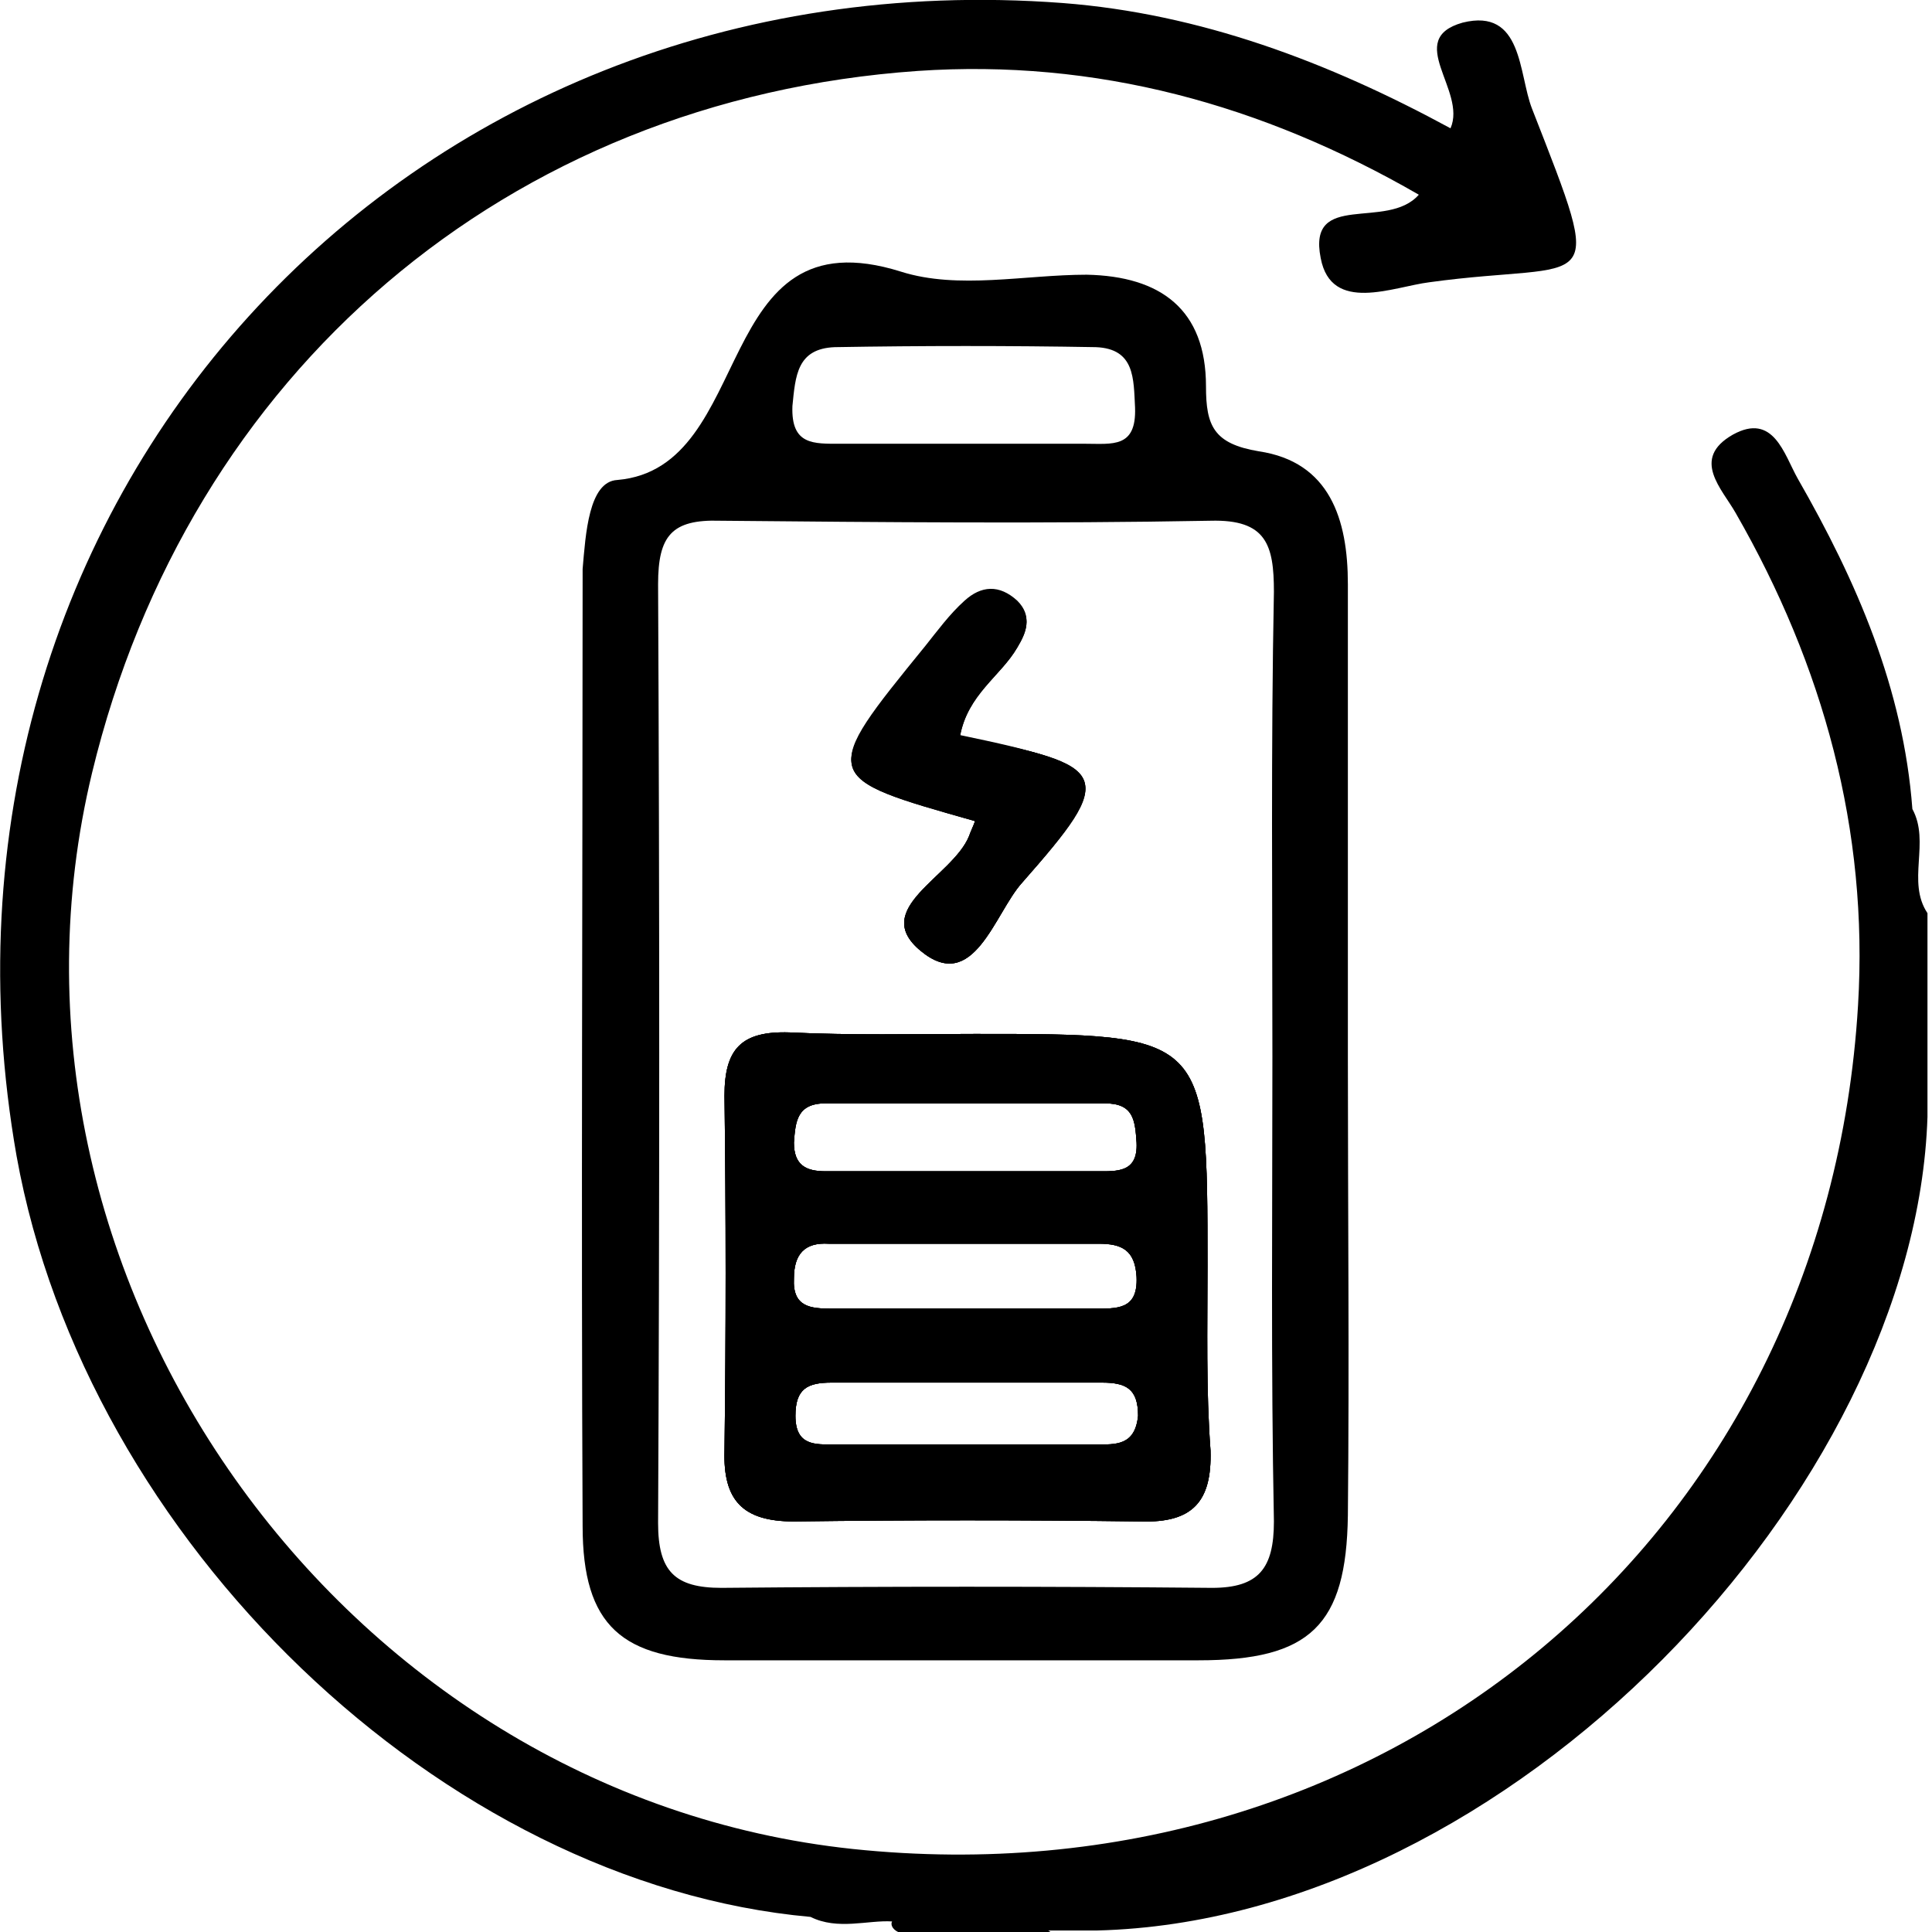<?xml version="1.0" encoding="utf-8"?>
<!-- Generator: Adobe Illustrator 28.0.0, SVG Export Plug-In . SVG Version: 6.00 Build 0)  -->
<svg version="1.1" id="Layer_1" xmlns="http://www.w3.org/2000/svg" xmlns:xlink="http://www.w3.org/1999/xlink" x="0px" y="0px"
	 viewBox="0 0 128 128" style="enable-background:new 0 0 128 128;" xml:space="preserve">
<g id="rG6CkZ.tif">
	<g>
		<path d="M53.7,127c-24.4-2.2-48-24.9-52.6-50.4C-6.5,33.4,26.6-3.1,70.4,0.2C79.5,0.9,88,4.1,96.1,8.5c1.1-2.5-3.1-5.9,0.8-7
			c4-1,3.7,3.4,4.6,5.7c5,12.8,4.1,10-6.8,11.5c-2.4,0.3-6.5,2.1-7.2-1.6c-0.9-4.5,4.4-1.8,6.5-4.2c-10.4-6-21.4-9-33.2-8.2
			c-27.2,1.9-48.3,20-54.7,46.5c-8,33.2,16.4,67.7,50.4,71.3c35.2,3.7,64.5-20.7,66.6-55.9c0.7-11.6-2.3-22.5-8.1-32.6
			c-0.9-1.6-3-3.6-0.2-5.2c2.7-1.5,3.4,1.3,4.3,2.9c3.9,6.8,7,13.9,7.6,21.9c1.2,2.2-0.4,4.8,1,6.9c0,4.5,0,9,0,13.5
			c-0.8,24.7-27.7,53.2-55,53.9c-1.1,0-2.2,0-3.4,0c-3.3-1.2-6.8-0.3-10.2-0.6C57.5,127.2,55.5,127.9,53.7,127z"/>
		<path d="M59.4,126.9c3.4,0.4,7-1.2,10.2,1.1c-3.4,0-6.7,0-10.1,0c-0.4-0.2-0.5-0.5-0.4-0.7C59.2,127,59.3,126.9,59.4,126.9z"/>
		<path d="M61.3,42.9c0.8-1,1.6-2.1,2.6-3c1.1-1,2.3-1.1,3.5,0c1,1,0.6,2,0,3c-1.1,1.9-3.3,3.1-3.8,5.9c10.1,1.9,10.4,2.5,4.1,9.7
			c-1.8,2-3.2,7.4-6.7,4.5c-3.4-2.8,2.1-4.9,3.2-7.6c0.1-0.3,0.3-0.7,0.4-1C54.3,51.5,54.3,51.5,61.3,42.9z"/>
		<path d="M80,83.9c0-15.4,0-15.4-15.4-15.4c-4.1,0-8.2,0.1-12.3-0.1c-3.2-0.1-4.3,1.1-4.3,4.2c0.1,7.8,0.1,15.7,0,23.5
			c-0.1,3.3,1.2,4.7,4.6,4.7c7.7-0.1,15.3-0.1,23,0c3.4,0.1,4.7-1.3,4.6-4.7C79.9,92.1,80,88,80,83.9z M54.7,73.1
			c6.2,0,12.4,0,18.5,0c1.9,0,2,1.1,2.1,2.6c0.1,2-1.3,1.9-2.6,1.9h-9c-3,0-6,0-9,0c-1.3,0-2.1-0.4-2.1-1.9
			C52.7,74.3,52.8,73.1,54.7,73.1z M72.6,95.7H55.3c-1.3,0-2.6,0.1-2.6-1.9c0-1.8,0.8-2.2,2.4-2.2c5.9,0,11.9,0,17.9,0
			c1.6,0,2.4,0.4,2.4,2.2C75.2,95.8,73.9,95.7,72.6,95.7z M72.4,86.7c-3,0-5.9,0-8.9,0c-2.8,0-5.6,0-8.4,0c-1.4,0-2.6-0.1-2.5-2
			c0-1.6,0.7-2.4,2.3-2.3c5.9,0,11.9,0,17.9,0c1.5,0,2.4,0.4,2.5,2.2C75.4,86.8,74,86.7,72.4,86.7z"/>
		<path d="M89.3,70.1c0-10.5,0-20.9,0-31.4c0-4.3-1.2-8.1-5.9-8.8c-3-0.5-3.5-1.7-3.5-4.3c0-5.1-3-7.3-7.9-7.4
			c-4.1,0-8.5,1-12.3-0.2C47,14,50.2,31,40.9,31.8c-1.9,0.1-2.1,3.6-2.3,5.9v0.6c0,20.9-0.1,41.9,0,62.8c0,6.6,2.6,8.9,9.4,8.9
			c10.5,0,20.9,0,31.4,0c7.4,0,9.8-2.3,9.9-9.6C89.4,90.3,89.3,80.2,89.3,70.1z M55.3,23c5.8-0.1,11.6-0.1,17.3,0
			c2.6,0.1,2.5,2.1,2.6,4c0.1,2.7-1.5,2.4-3.3,2.4c-2.8,0-5.6,0-8.4,0c-2.6,0-5.2,0-7.8,0c-1.8,0-3.3,0.1-3.2-2.5
			C52.7,24.9,52.8,23.1,55.3,23z M84.3,70c0,10.3-0.1,20.5,0.1,30.8c0,3.1-1,4.4-4.1,4.4c-10.8-0.1-21.7-0.1-32.5,0
			c-3.1,0-4.2-1.1-4.2-4.3c0.1-20.7,0.1-41.4,0-62.2c0-3.2,0.9-4.3,4.1-4.2c10.8,0.1,21.6,0.2,32.5,0c3.7-0.1,4.2,1.6,4.2,4.7
			C84.2,49.5,84.3,59.7,84.3,70z"/>
		<path d="M61.3,42.9c0.8-1,1.6-2.1,2.6-3c1.1-1,2.3-1.1,3.5,0c1,1,0.6,2,0,3c-1.1,1.9-3.3,3.1-3.8,5.9c10.1,1.9,10.4,2.5,4.1,9.7
			c-1.8,2-3.2,7.4-6.7,4.5c-3.4-2.8,2.1-4.9,3.2-7.6c0.1-0.3,0.3-0.7,0.4-1C54.3,51.5,54.3,51.5,61.3,42.9z"/>
		<path d="M80,83.9c0-15.4,0-15.4-15.4-15.4c-4.1,0-8.2,0.1-12.3-0.1c-3.2-0.1-4.3,1.1-4.3,4.2c0.1,7.8,0.1,15.7,0,23.5
			c-0.1,3.3,1.2,4.7,4.6,4.7c7.7-0.1,15.3-0.1,23,0c3.4,0.1,4.7-1.3,4.6-4.7C79.9,92.1,80,88,80,83.9z M54.7,73.1
			c6.2,0,12.4,0,18.5,0c1.9,0,2,1.1,2.1,2.6c0.1,2-1.3,1.9-2.6,1.9h-9c-3,0-6,0-9,0c-1.3,0-2.1-0.4-2.1-1.9
			C52.7,74.3,52.8,73.1,54.7,73.1z M72.6,95.7H55.3c-1.3,0-2.6,0.1-2.6-1.9c0-1.8,0.8-2.2,2.4-2.2c5.9,0,11.9,0,17.9,0
			c1.6,0,2.4,0.4,2.4,2.2C75.2,95.8,73.9,95.7,72.6,95.7z M72.4,86.7c-3,0-5.9,0-8.9,0c-2.8,0-5.6,0-8.4,0c-1.4,0-2.6-0.1-2.5-2
			c0-1.6,0.7-2.4,2.3-2.3c5.9,0,11.9,0,17.9,0c1.5,0,2.4,0.4,2.5,2.2C75.4,86.8,74,86.7,72.4,86.7z"/>
		<path d="M80,83.9c0-15.4,0-15.4-15.4-15.4c-4.1,0-8.2,0.1-12.3-0.1c-3.2-0.1-4.3,1.1-4.3,4.2c0.1,7.8,0.1,15.7,0,23.5
			c-0.1,3.3,1.2,4.7,4.6,4.7c7.7-0.1,15.3-0.1,23,0c3.4,0.1,4.7-1.3,4.6-4.7C79.9,92.1,80,88,80,83.9z M54.7,73.1
			c6.2,0,12.4,0,18.5,0c1.9,0,2,1.1,2.1,2.6c0.1,2-1.3,1.9-2.6,1.9h-9c-3,0-6,0-9,0c-1.3,0-2.1-0.4-2.1-1.9
			C52.7,74.3,52.8,73.1,54.7,73.1z M72.6,95.7H55.3c-1.3,0-2.6,0.1-2.6-1.9c0-1.8,0.8-2.2,2.4-2.2c5.9,0,11.9,0,17.9,0
			c1.6,0,2.4,0.4,2.4,2.2C75.2,95.8,73.9,95.7,72.6,95.7z M72.4,86.7c-3,0-5.9,0-8.9,0c-2.8,0-5.6,0-8.4,0c-1.4,0-2.6-0.1-2.5-2
			c0-1.6,0.7-2.4,2.3-2.3c5.9,0,11.9,0,17.9,0c1.5,0,2.4,0.4,2.5,2.2C75.4,86.8,74,86.7,72.4,86.7z"/>
		<path d="M67.7,58.5c-1.8,2-3.2,7.4-6.7,4.5c-3.4-2.8,2.1-4.9,3.2-7.6c0.1-0.3,0.3-0.7,0.4-1c-10.3-3-10.3-3-3.3-11.6
			c0.8-1,1.6-2.1,2.6-3c1.1-1,2.3-1.1,3.5,0c1,1,0.6,2,0,3c-1.1,1.9-3.3,3.1-3.8,5.9C73.7,50.8,74,51.4,67.7,58.5z"/>
	</g>
</g>
</svg>
